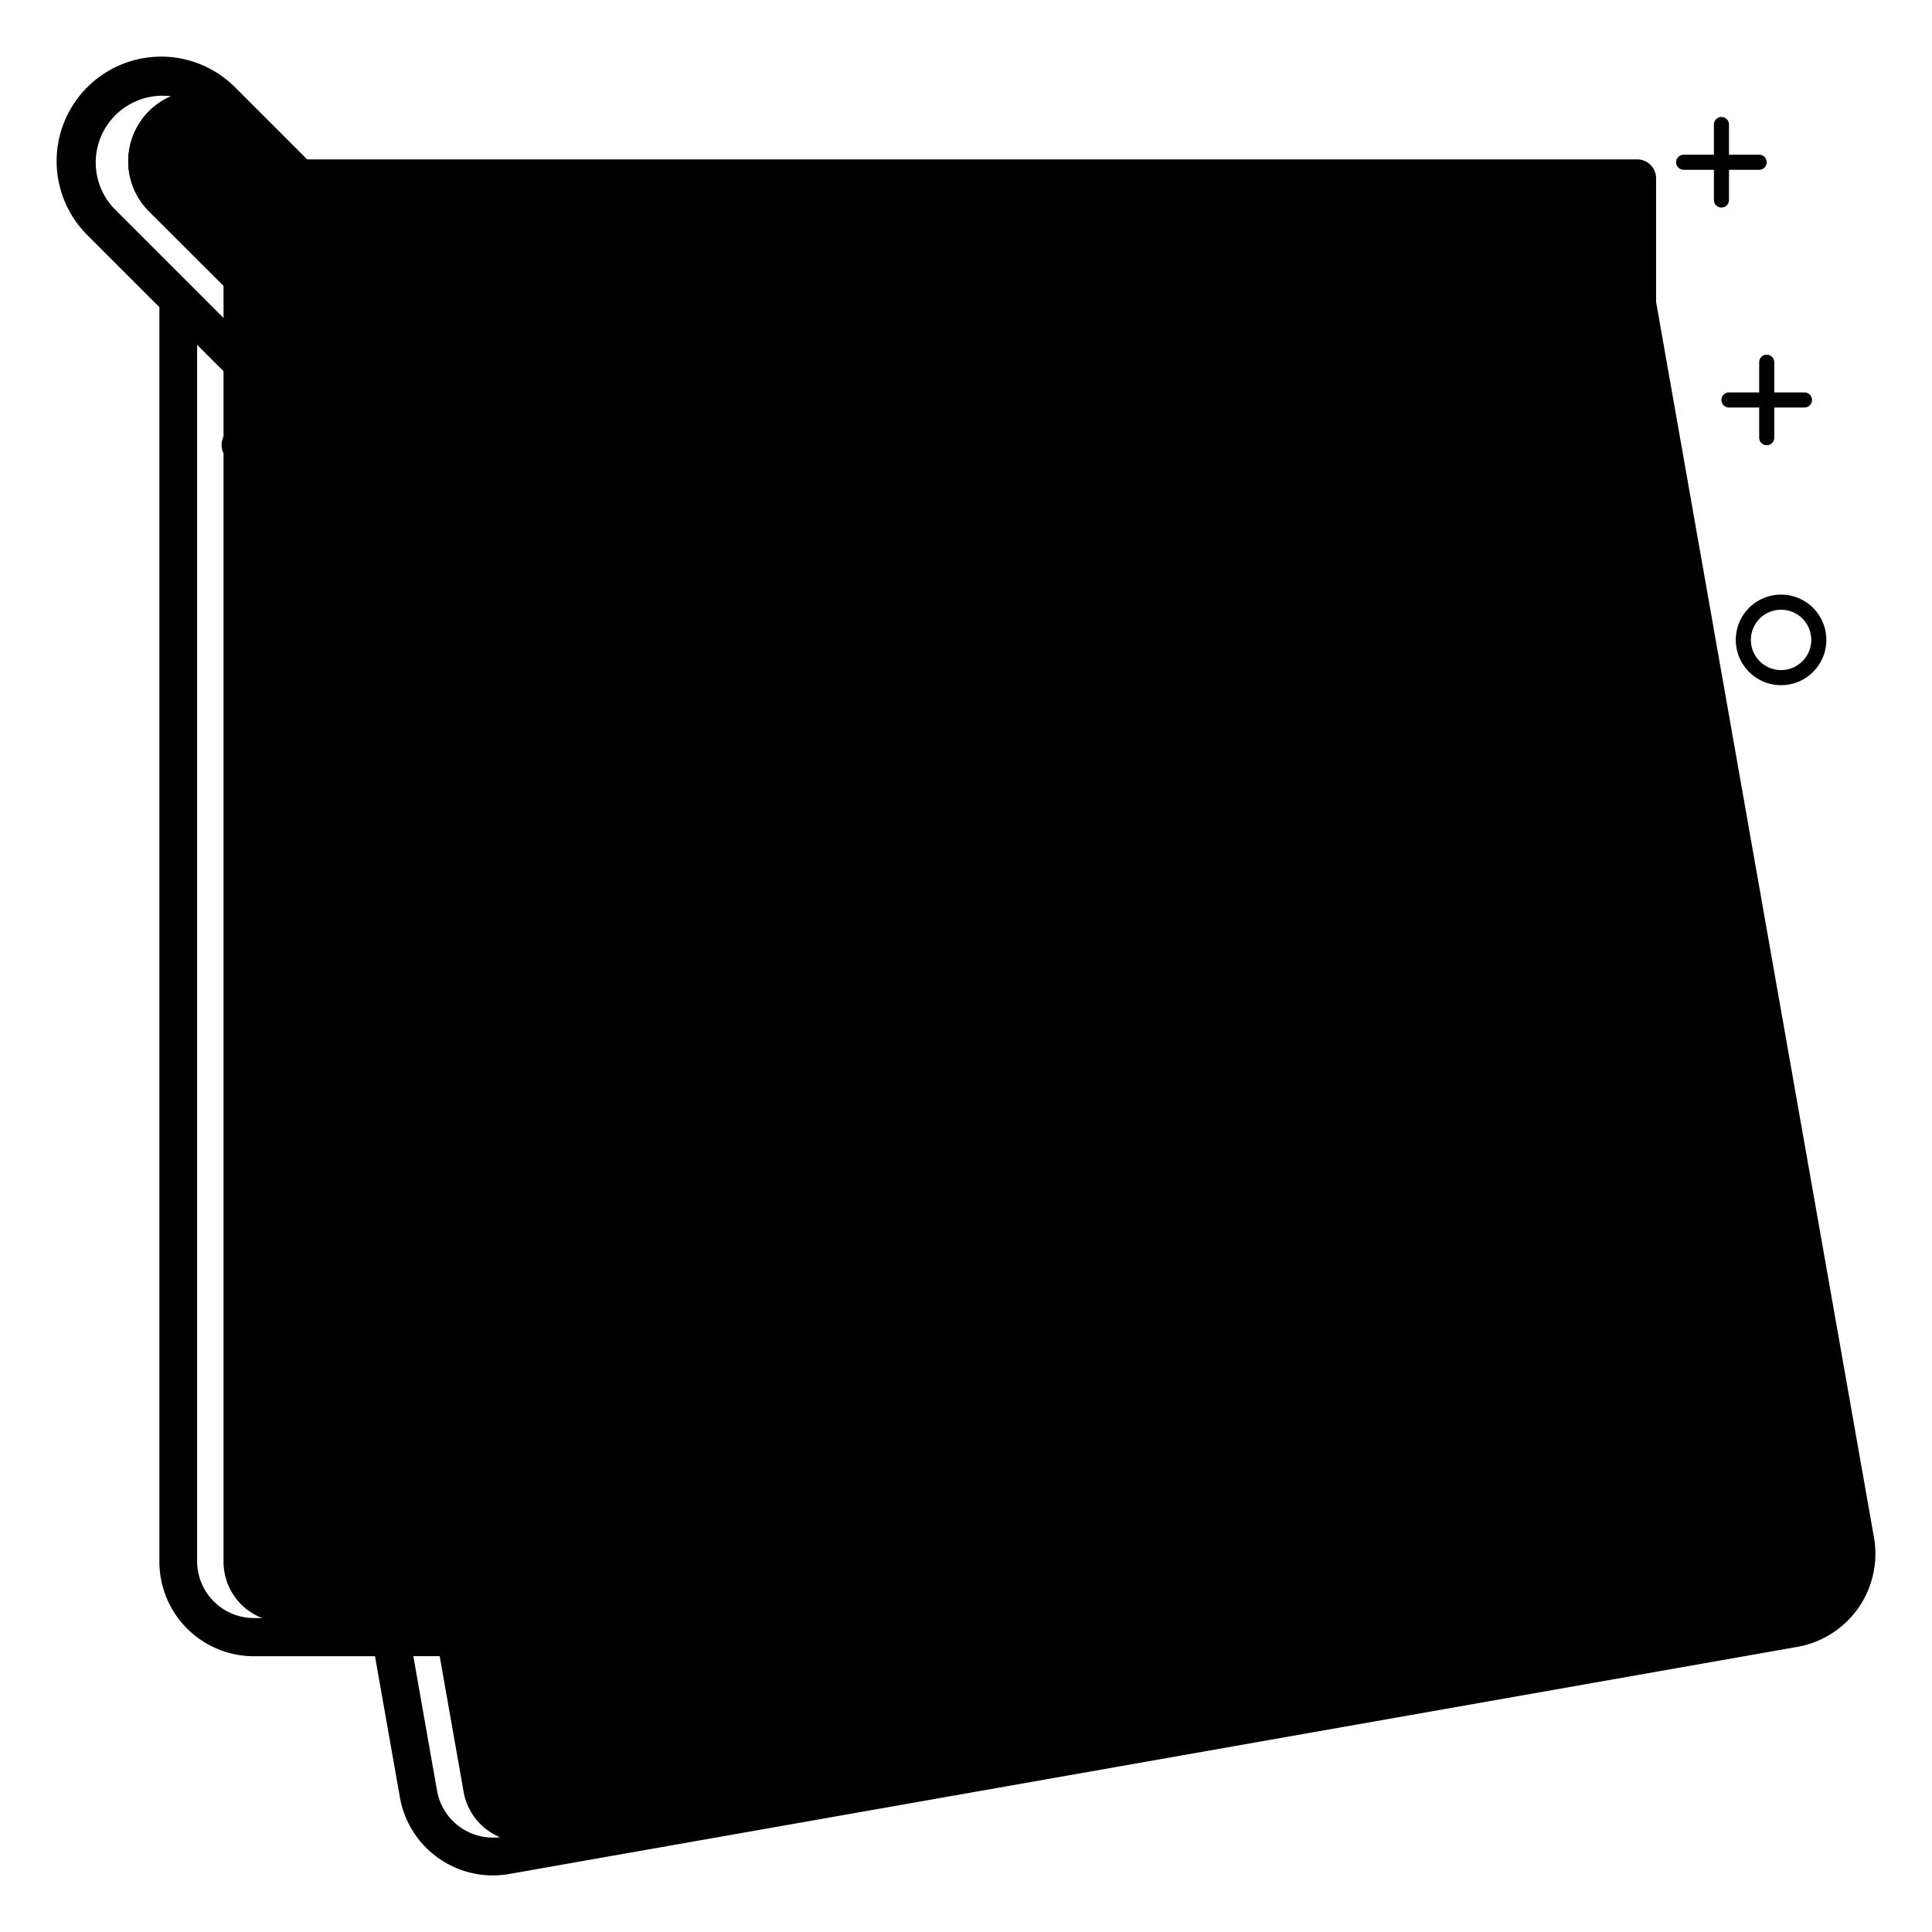 <?xml version="1.0" encoding="UTF-8" standalone="no"?> <svg id="Layer_1" data-name="Layer 1" xmlns="http://www.w3.org/2000/svg" viewBox="0 0 256 256"><defs><style>.cls-1{fill:#40bdff;}.cls-2{fill:#effafe;}.cls-3{fill:#2197f7;}.cls-4{fill:#e4ebed;}.cls-5{fill:#fd0;}.cls-6{fill:#263238;}</style></defs><title>notes job seeker employee unemployee work</title><path className="cls-1" d="M223.94,68.75l-1,.09L58.18,219l3.25,18.42a8,8,0,0,0,9.29,6.5l170.66-30.09a8,8,0,0,0,6.51-9.29Z"/><path className="cls-2" d="M29.62,25.62V206.94a8,8,0,0,0,8,8H169.38V167.38a2,2,0,0,1,2-2h47.57V25.62Z"/><path className="cls-3" d="M247.88,204.5,223.94,68.75l-4.06-1.87-3.82,8.23L238.88,204.5a8,8,0,0,1-6.51,9.29L65.77,243.16a8,8,0,0,0,4.94.72l170.66-30.09A8,8,0,0,0,247.88,204.5Z"/><path className="cls-4" d="M209.94,25.62V165.38h9V25.62Z"/><rect className="cls-5" x="32.27" y="45.75" width="34.32" height="7.35" transform="translate(-20.47 49.43) rotate(-45)"/><polygon className="cls-2" points="190.75 190.74 212.12 169.38 169.38 169.38 169.38 212.12 190.75 190.74"/><polygon className="cls-4" points="207.12 169.38 185.75 190.74 169.38 207.12 169.38 212.12 190.75 190.74 212.12 169.38 207.12 169.38"/><path className="cls-5" d="M55.61,37.39,33,14.74A9.34,9.34,0,0,0,19.74,28L42.39,50.61Z"/><rect className="cls-5" x="32.27" y="45.75" width="34.32" height="7.35" transform="translate(-20.47 49.43) rotate(-45)"/><path className="cls-5" d="M55.61,37.39,33,14.74A9.34,9.34,0,0,0,19.74,28L42.39,50.61Z"/><path className="cls-6" d="M219.44,40V23.62a2.5,2.5,0,0,0-2.5-2.5H40.7l-9.56-9.56A13.84,13.84,0,0,0,11.56,31.14l9.56,9.56V206.94a12.53,12.53,0,0,0,12.52,12.52H49.69l3.3,18.7a12.51,12.51,0,0,0,14.5,10.15l170.66-30.09a12.52,12.52,0,0,0,10.16-14.5ZM15.09,27.6A8.85,8.85,0,0,1,27.6,15.09l22.3,22.3L37.39,49.9ZM59,35.4l4.49,4.49L39.89,63.45,35.4,59Zm-7.17,179H33.64a7.53,7.53,0,0,1-7.52-7.52V45.69l7.74,7.74L30.1,57.19a2.5,2.5,0,0,0,0,3.54l8,8a2.5,2.5,0,0,0,3.54,0L53.44,57,67.72,71.25a2.5,2.5,0,1,0,3.54-3.54L57,53.44,68.75,41.66a2.5,2.5,0,0,0,0-3.54l-8-8a2.5,2.5,0,0,0-3.54,0l-3.76,3.76L45.7,26.12H214.44c0,4.6,0,134.17,0,138.76H167.38a2.5,2.5,0,0,0-2.5,2.5v47.07Zm159.12-44.57L190.4,190.39l-20.53,20.53v-41Zm26.37,43.42L66.62,243.38a7.53,7.53,0,0,1-8.71-6.1l-3.14-17.83h112.6a2.5,2.5,0,0,0,1.77-.73l49.57-49.57a2.49,2.49,0,0,0,.39-.53l.08-.15a2.49,2.49,0,0,0,.21-.58s0-.05,0-.08a2.5,2.5,0,0,0,0-.43V68.83l23.94,135.75A7.52,7.52,0,0,1,237.28,213.29Z"/><path className="cls-6" d="M66.2,83.19H194.25a2.5,2.5,0,0,0,0-5H66.2a2.5,2.5,0,0,0,0,5Z"/><path className="cls-6" d="M46.31,103.09H194.25a2.5,2.5,0,1,0,0-5H46.31a2.5,2.5,0,1,0,0,5Z"/><path className="cls-6" d="M46.31,123H194.25a2.5,2.5,0,0,0,0-5H46.31a2.5,2.5,0,1,0,0,5Z"/><path className="cls-6" d="M46.31,142.88H194.25a2.5,2.5,0,0,0,0-5H46.31a2.5,2.5,0,0,0,0,5Z"/><path className="cls-6" d="M147.48,157.78H46.31a2.5,2.5,0,0,0,0,5H147.48a2.5,2.5,0,0,0,0-5Z"/><path className="cls-6" d="M147.48,177.67H46.31a2.5,2.5,0,0,0,0,5H147.48a2.5,2.5,0,0,0,0-5Z"/><path className="cls-6" d="M147.48,197.57H46.31a2.5,2.5,0,0,0,0,5H147.48a2.5,2.5,0,0,0,0-5Z"/><path className="cls-5" d="M239.1,52h-4V48a1,1,0,0,0-2,0v4h-4a1,1,0,0,0,0,2h4v4a1,1,0,0,0,2,0V54h4a1,1,0,0,0,0-2Z"/><path className="cls-1" d="M233.1,20.5h-4v-4a1,1,0,0,0-2,0v4h-4a1,1,0,0,0,0,2h4v4a1,1,0,0,0,2,0v-4h4a1,1,0,0,0,0-2Z"/><path className="cls-1" d="M236,90.79a6,6,0,1,1,6-6A6,6,0,0,1,236,90.79Zm0-10a4,4,0,1,0,4,4A4,4,0,0,0,236,80.79Z"/></svg>